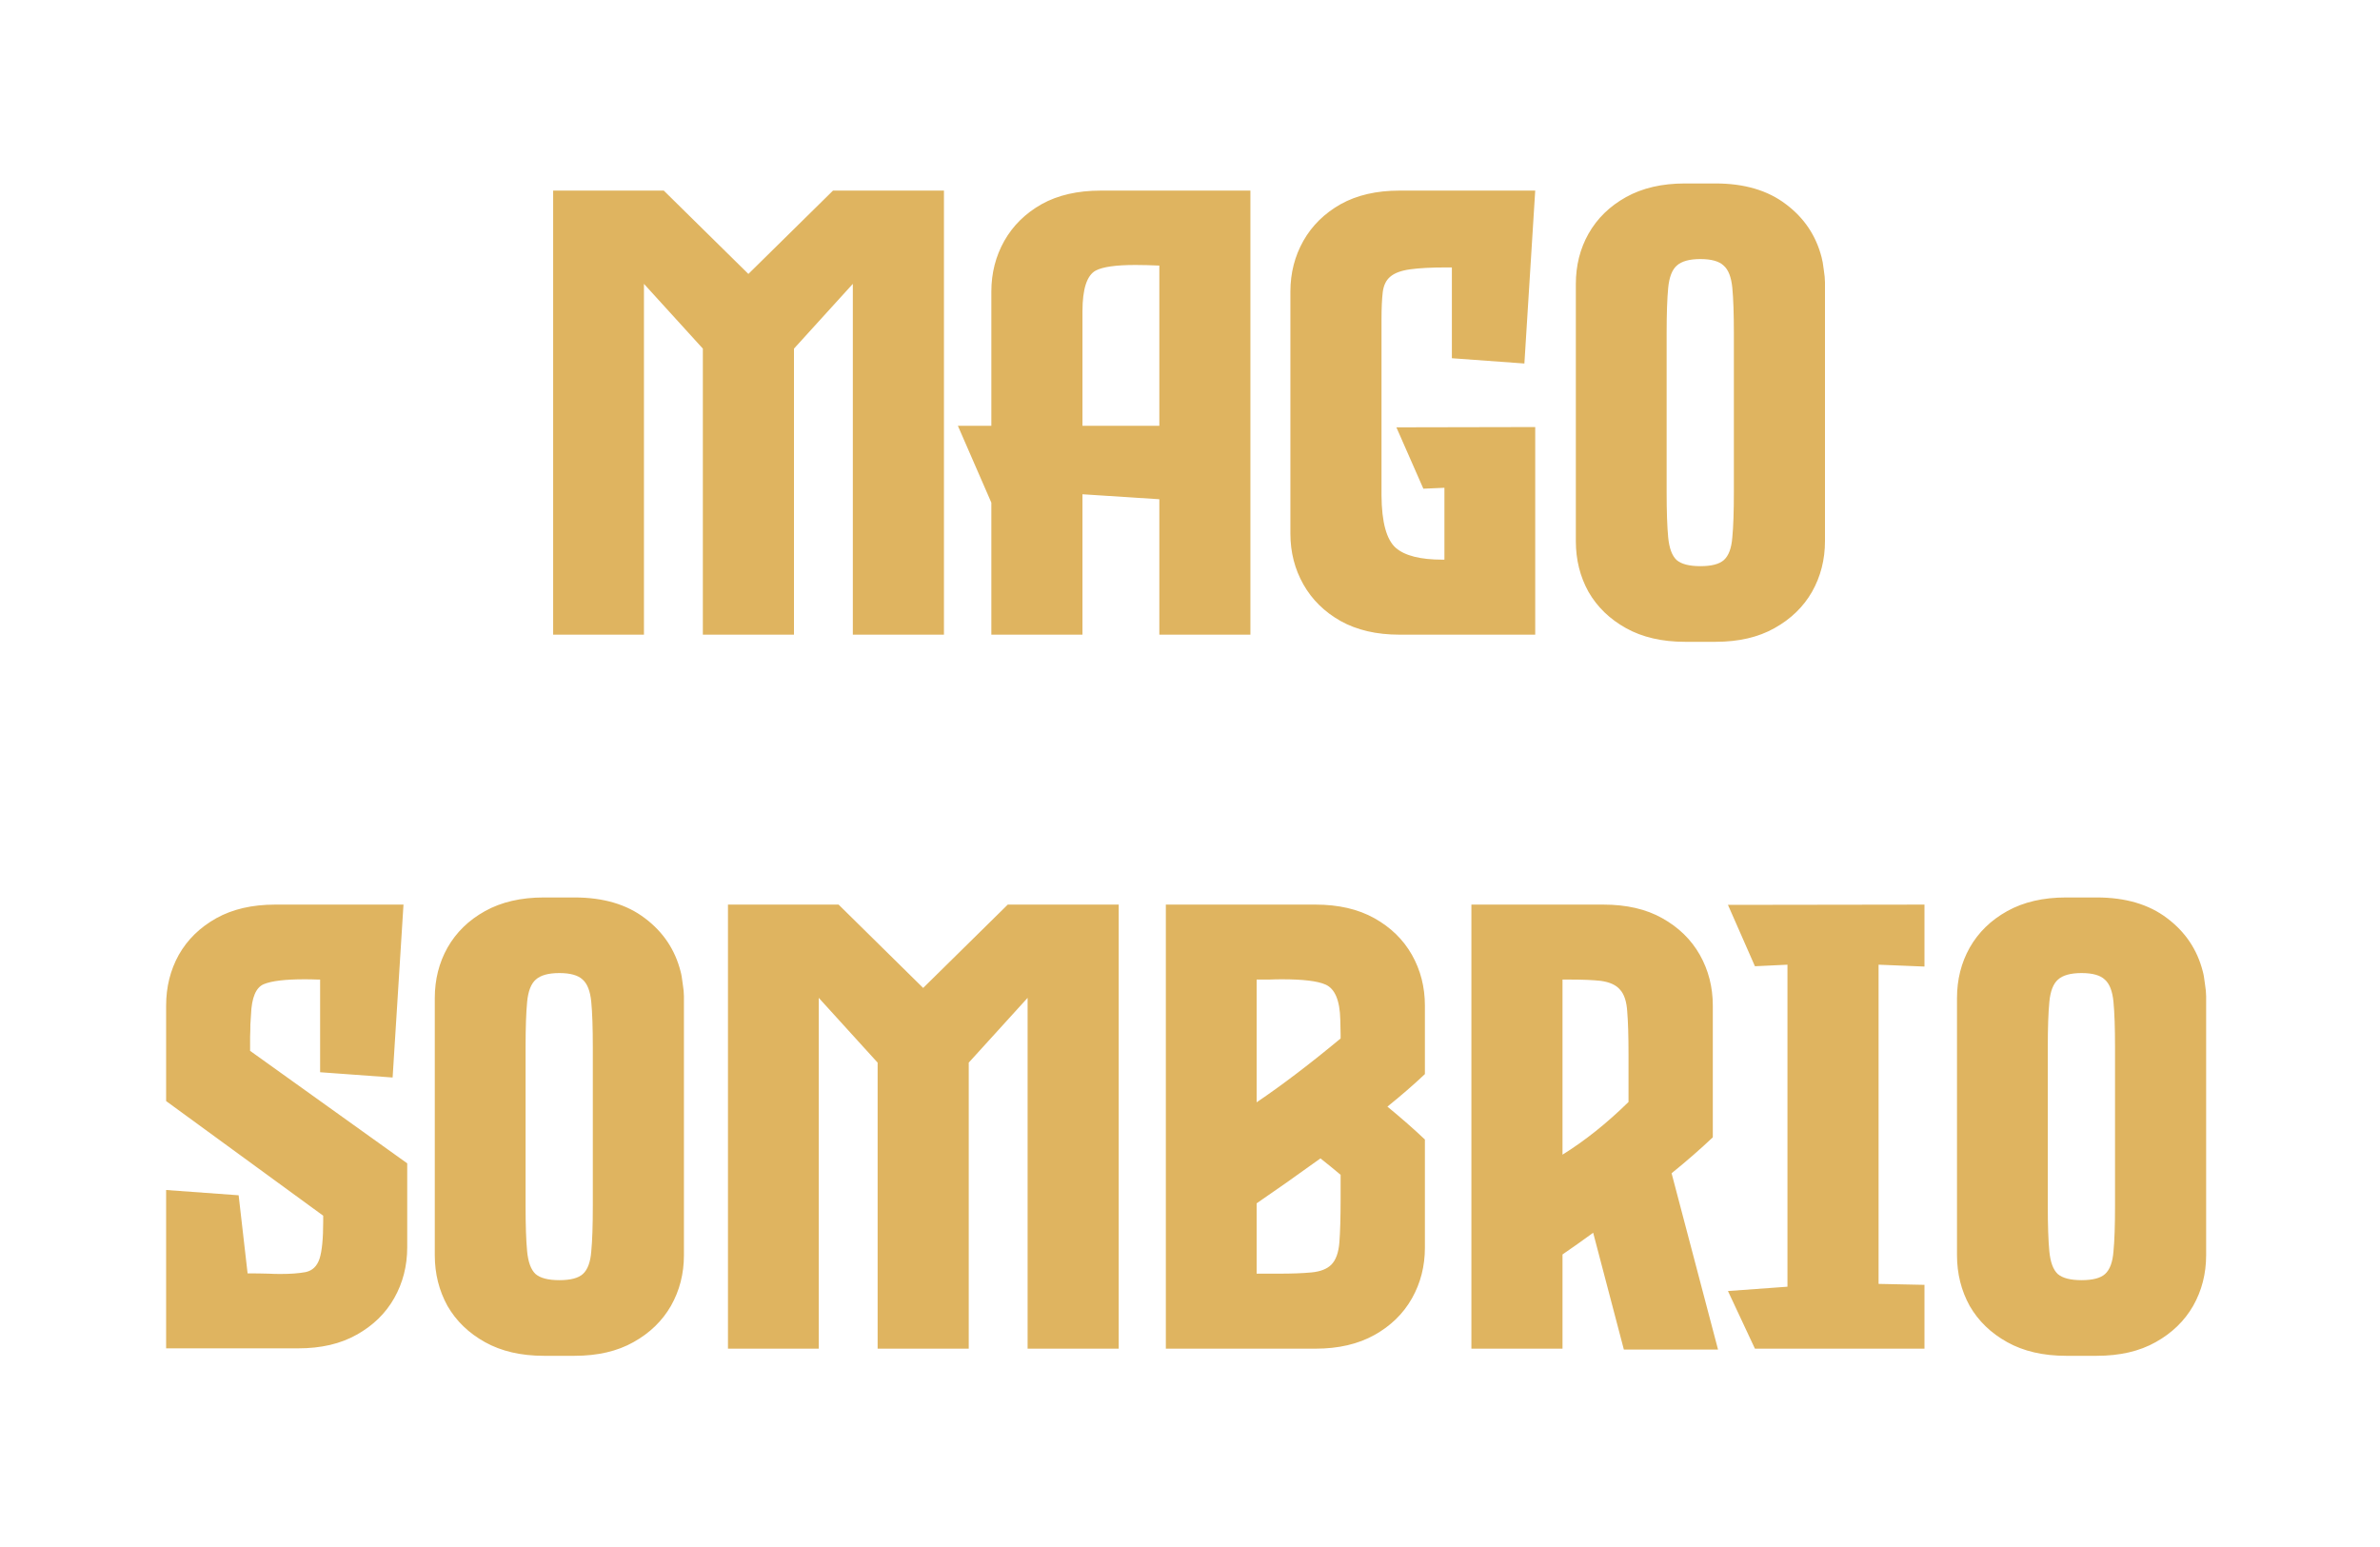 <svg width="60" height="39" viewBox="0 0 60 39" fill="none" xmlns="http://www.w3.org/2000/svg">
<g filter="url(#filter0_d)">
<path d="M21 4.805H23.797V16H21.5V7.156L20.016 8.789V16H17.719V8.789L16.234 7.156V16H13.945V4.805H16.734L18.867 6.906L21 4.805ZM27.75 4.805H31.523V16H29.227V12.586L27.297 12.461H27.289V16H24.992V12.672L24.148 10.734H24.992V7.352C24.992 6.883 25.102 6.456 25.32 6.07C25.539 5.685 25.852 5.378 26.258 5.148C26.669 4.919 27.167 4.805 27.75 4.805ZM27.289 10.734H29.227V6.695H29.219C29 6.685 28.802 6.68 28.625 6.68C28.135 6.68 27.802 6.727 27.625 6.82C27.401 6.94 27.289 7.284 27.289 7.852V10.734ZM35.883 12.32L35.203 10.773L38.703 10.766V16H35.281C34.703 16 34.208 15.885 33.797 15.656C33.391 15.427 33.078 15.12 32.859 14.734C32.641 14.349 32.531 13.922 32.531 13.453V7.352C32.531 6.883 32.641 6.456 32.859 6.07C33.078 5.685 33.391 5.378 33.797 5.148C34.208 4.919 34.703 4.805 35.281 4.805H38.703L38.43 9.164L36.602 9.031V6.742H36.445C36.081 6.742 35.784 6.758 35.555 6.789C35.325 6.82 35.156 6.883 35.047 6.977C34.943 7.065 34.88 7.195 34.859 7.367C34.839 7.539 34.828 7.766 34.828 8.047V12.492C34.833 13.164 34.953 13.604 35.188 13.812C35.417 14.01 35.81 14.109 36.367 14.109H36.414V12.297L35.883 12.32ZM45.922 6.484C45.943 6.557 45.961 6.661 45.977 6.797C45.997 6.927 46.008 7.034 46.008 7.117V13.641C46.008 14.109 45.898 14.537 45.68 14.922C45.461 15.302 45.146 15.607 44.734 15.836C44.328 16.065 43.833 16.18 43.25 16.18H42.477C41.898 16.18 41.404 16.065 40.992 15.836C40.581 15.607 40.266 15.302 40.047 14.922C39.833 14.537 39.727 14.109 39.727 13.641V7.164C39.727 6.695 39.833 6.271 40.047 5.891C40.266 5.505 40.581 5.198 40.992 4.969C41.404 4.74 41.898 4.625 42.477 4.625H43.25C43.974 4.625 44.565 4.799 45.023 5.148C45.482 5.492 45.781 5.938 45.922 6.484ZM43.711 8.398C43.711 7.909 43.698 7.529 43.672 7.258C43.646 6.987 43.573 6.799 43.453 6.695C43.339 6.586 43.143 6.531 42.867 6.531C42.591 6.531 42.393 6.586 42.273 6.695C42.154 6.799 42.081 6.987 42.055 7.258C42.029 7.529 42.016 7.909 42.016 8.398V12.406C42.016 12.896 42.029 13.276 42.055 13.547C42.081 13.818 42.151 14.008 42.266 14.117C42.385 14.221 42.586 14.273 42.867 14.273C43.148 14.273 43.346 14.221 43.461 14.117C43.581 14.008 43.651 13.818 43.672 13.547C43.698 13.276 43.711 12.896 43.711 12.406V8.398ZM9.898 27.164L8.07 27.031V24.695H8.023C7.898 24.69 7.784 24.688 7.68 24.688C7.19 24.688 6.846 24.729 6.648 24.812C6.451 24.896 6.344 25.151 6.328 25.578C6.323 25.646 6.318 25.729 6.312 25.828C6.312 25.927 6.31 26.029 6.305 26.133C6.305 26.232 6.305 26.315 6.305 26.383V26.492L10.266 29.328V31.445C10.266 31.914 10.156 32.341 9.938 32.727C9.719 33.112 9.404 33.419 8.992 33.648C8.586 33.878 8.094 33.992 7.516 33.992H4.188V30L6.016 30.133L6.242 32.102C6.435 32.102 6.609 32.104 6.766 32.109C6.875 32.115 6.977 32.117 7.07 32.117C7.32 32.117 7.531 32.102 7.703 32.07C7.875 32.034 7.992 31.922 8.055 31.734C8.117 31.542 8.148 31.227 8.148 30.789V30.648L4.188 27.758V25.352C4.188 24.883 4.294 24.456 4.508 24.07C4.727 23.685 5.042 23.378 5.453 23.148C5.865 22.919 6.359 22.805 6.938 22.805H10.172L9.898 27.164ZM17.156 24.484C17.177 24.557 17.195 24.662 17.211 24.797C17.232 24.927 17.242 25.034 17.242 25.117V31.641C17.242 32.109 17.133 32.536 16.914 32.922C16.695 33.302 16.38 33.607 15.969 33.836C15.562 34.065 15.068 34.18 14.484 34.18H13.711C13.133 34.18 12.638 34.065 12.227 33.836C11.815 33.607 11.5 33.302 11.281 32.922C11.068 32.536 10.961 32.109 10.961 31.641V25.164C10.961 24.695 11.068 24.271 11.281 23.891C11.5 23.505 11.815 23.198 12.227 22.969C12.638 22.74 13.133 22.625 13.711 22.625H14.484C15.208 22.625 15.8 22.799 16.258 23.148C16.716 23.492 17.016 23.938 17.156 24.484ZM14.945 26.398C14.945 25.909 14.932 25.529 14.906 25.258C14.88 24.987 14.807 24.799 14.688 24.695C14.573 24.586 14.378 24.531 14.102 24.531C13.825 24.531 13.628 24.586 13.508 24.695C13.388 24.799 13.315 24.987 13.289 25.258C13.263 25.529 13.25 25.909 13.25 26.398V30.406C13.25 30.896 13.263 31.276 13.289 31.547C13.315 31.818 13.385 32.008 13.5 32.117C13.62 32.221 13.82 32.273 14.102 32.273C14.383 32.273 14.581 32.221 14.695 32.117C14.815 32.008 14.885 31.818 14.906 31.547C14.932 31.276 14.945 30.896 14.945 30.406V26.398ZM25.406 22.805H28.203V34H25.906V25.156L24.422 26.789V34H22.125V26.789L20.641 25.156V34H18.352V22.805H21.141L23.273 24.906L25.406 22.805ZM33.164 22.805C33.742 22.805 34.237 22.919 34.648 23.148C35.06 23.378 35.375 23.685 35.594 24.07C35.812 24.456 35.922 24.883 35.922 25.352V27.078C35.641 27.344 35.325 27.617 34.977 27.898C35.325 28.185 35.641 28.461 35.922 28.727V31.453C35.922 31.922 35.812 32.349 35.594 32.734C35.375 33.12 35.06 33.427 34.648 33.656C34.237 33.885 33.742 34 33.164 34H29.391V22.805H33.164ZM31.68 24.695V27.789C32.32 27.357 33.026 26.82 33.797 26.18V26.078L33.789 25.711C33.779 25.221 33.654 24.924 33.414 24.82C33.216 24.732 32.852 24.688 32.32 24.688C32.216 24.688 32.104 24.69 31.984 24.695H31.68ZM33.797 29.617C33.63 29.477 33.461 29.338 33.289 29.203C32.675 29.646 32.138 30.023 31.68 30.336V32.109H32.242C32.57 32.109 32.844 32.099 33.062 32.078C33.286 32.057 33.453 31.992 33.562 31.883C33.677 31.768 33.745 31.581 33.766 31.32C33.786 31.06 33.797 30.695 33.797 30.227V29.617ZM40.938 34.023L40.164 31.078C39.893 31.276 39.635 31.458 39.391 31.625V34H37.094V22.805H40.422C41.005 22.805 41.5 22.919 41.906 23.148C42.318 23.378 42.633 23.685 42.852 24.07C43.07 24.456 43.18 24.883 43.18 25.352V28.672C42.872 28.963 42.526 29.266 42.141 29.578L43.312 34.023H40.938ZM39.391 24.695V29.109C39.953 28.76 40.508 28.318 41.055 27.781V26.578C41.055 26.12 41.044 25.763 41.023 25.508C41.008 25.253 40.948 25.068 40.844 24.953C40.745 24.833 40.581 24.758 40.352 24.727C40.159 24.706 39.904 24.695 39.586 24.695H39.391ZM48.516 24.367L47.359 24.32V32.367L48.516 32.391V34H44.242L43.562 32.547L45.062 32.438V24.32L44.242 24.359L43.562 22.812L48.516 22.805V24.367ZM55.531 24.484C55.552 24.557 55.57 24.662 55.586 24.797C55.607 24.927 55.617 25.034 55.617 25.117V31.641C55.617 32.109 55.508 32.536 55.289 32.922C55.07 33.302 54.755 33.607 54.344 33.836C53.938 34.065 53.443 34.18 52.859 34.18H52.086C51.508 34.18 51.013 34.065 50.602 33.836C50.19 33.607 49.875 33.302 49.656 32.922C49.443 32.536 49.336 32.109 49.336 31.641V25.164C49.336 24.695 49.443 24.271 49.656 23.891C49.875 23.505 50.19 23.198 50.602 22.969C51.013 22.74 51.508 22.625 52.086 22.625H52.859C53.583 22.625 54.175 22.799 54.633 23.148C55.091 23.492 55.391 23.938 55.531 24.484ZM53.32 26.398C53.32 25.909 53.307 25.529 53.281 25.258C53.255 24.987 53.182 24.799 53.062 24.695C52.948 24.586 52.753 24.531 52.477 24.531C52.2 24.531 52.003 24.586 51.883 24.695C51.763 24.799 51.69 24.987 51.664 25.258C51.638 25.529 51.625 25.909 51.625 26.398V30.406C51.625 30.896 51.638 31.276 51.664 31.547C51.69 31.818 51.76 32.008 51.875 32.117C51.995 32.221 52.195 32.273 52.477 32.273C52.758 32.273 52.956 32.221 53.07 32.117C53.19 32.008 53.26 31.818 53.281 31.547C53.307 31.276 53.32 30.896 53.32 30.406V26.398Z" fill="#DFB460"/>
</g>
<defs>
<filter id="filter0_d" x="0.188" y="0.625" width="59.43" height="37.555" filterUnits="userSpaceOnUse" color-interpolation-filters="sRGB">
<feFlood flood-opacity="0" result="BackgroundImageFix"/>
<feColorMatrix in="SourceAlpha" type="matrix" values="0 0 0 0 0 0 0 0 0 0 0 0 0 0 0 0 0 0 127 0"/>
<feOffset/>
<feGaussianBlur stdDeviation="2"/>
<feColorMatrix type="matrix" values="0 0 0 0 0.875 0 0 0 0 0.706 0 0 0 0 0.376 0 0 0 0.3 0"/>
<feBlend mode="normal" in2="BackgroundImageFix" result="effect1_dropShadow"/>
<feBlend mode="normal" in="SourceGraphic" in2="effect1_dropShadow" result="shape"/>
</filter>
</defs>
</svg>
